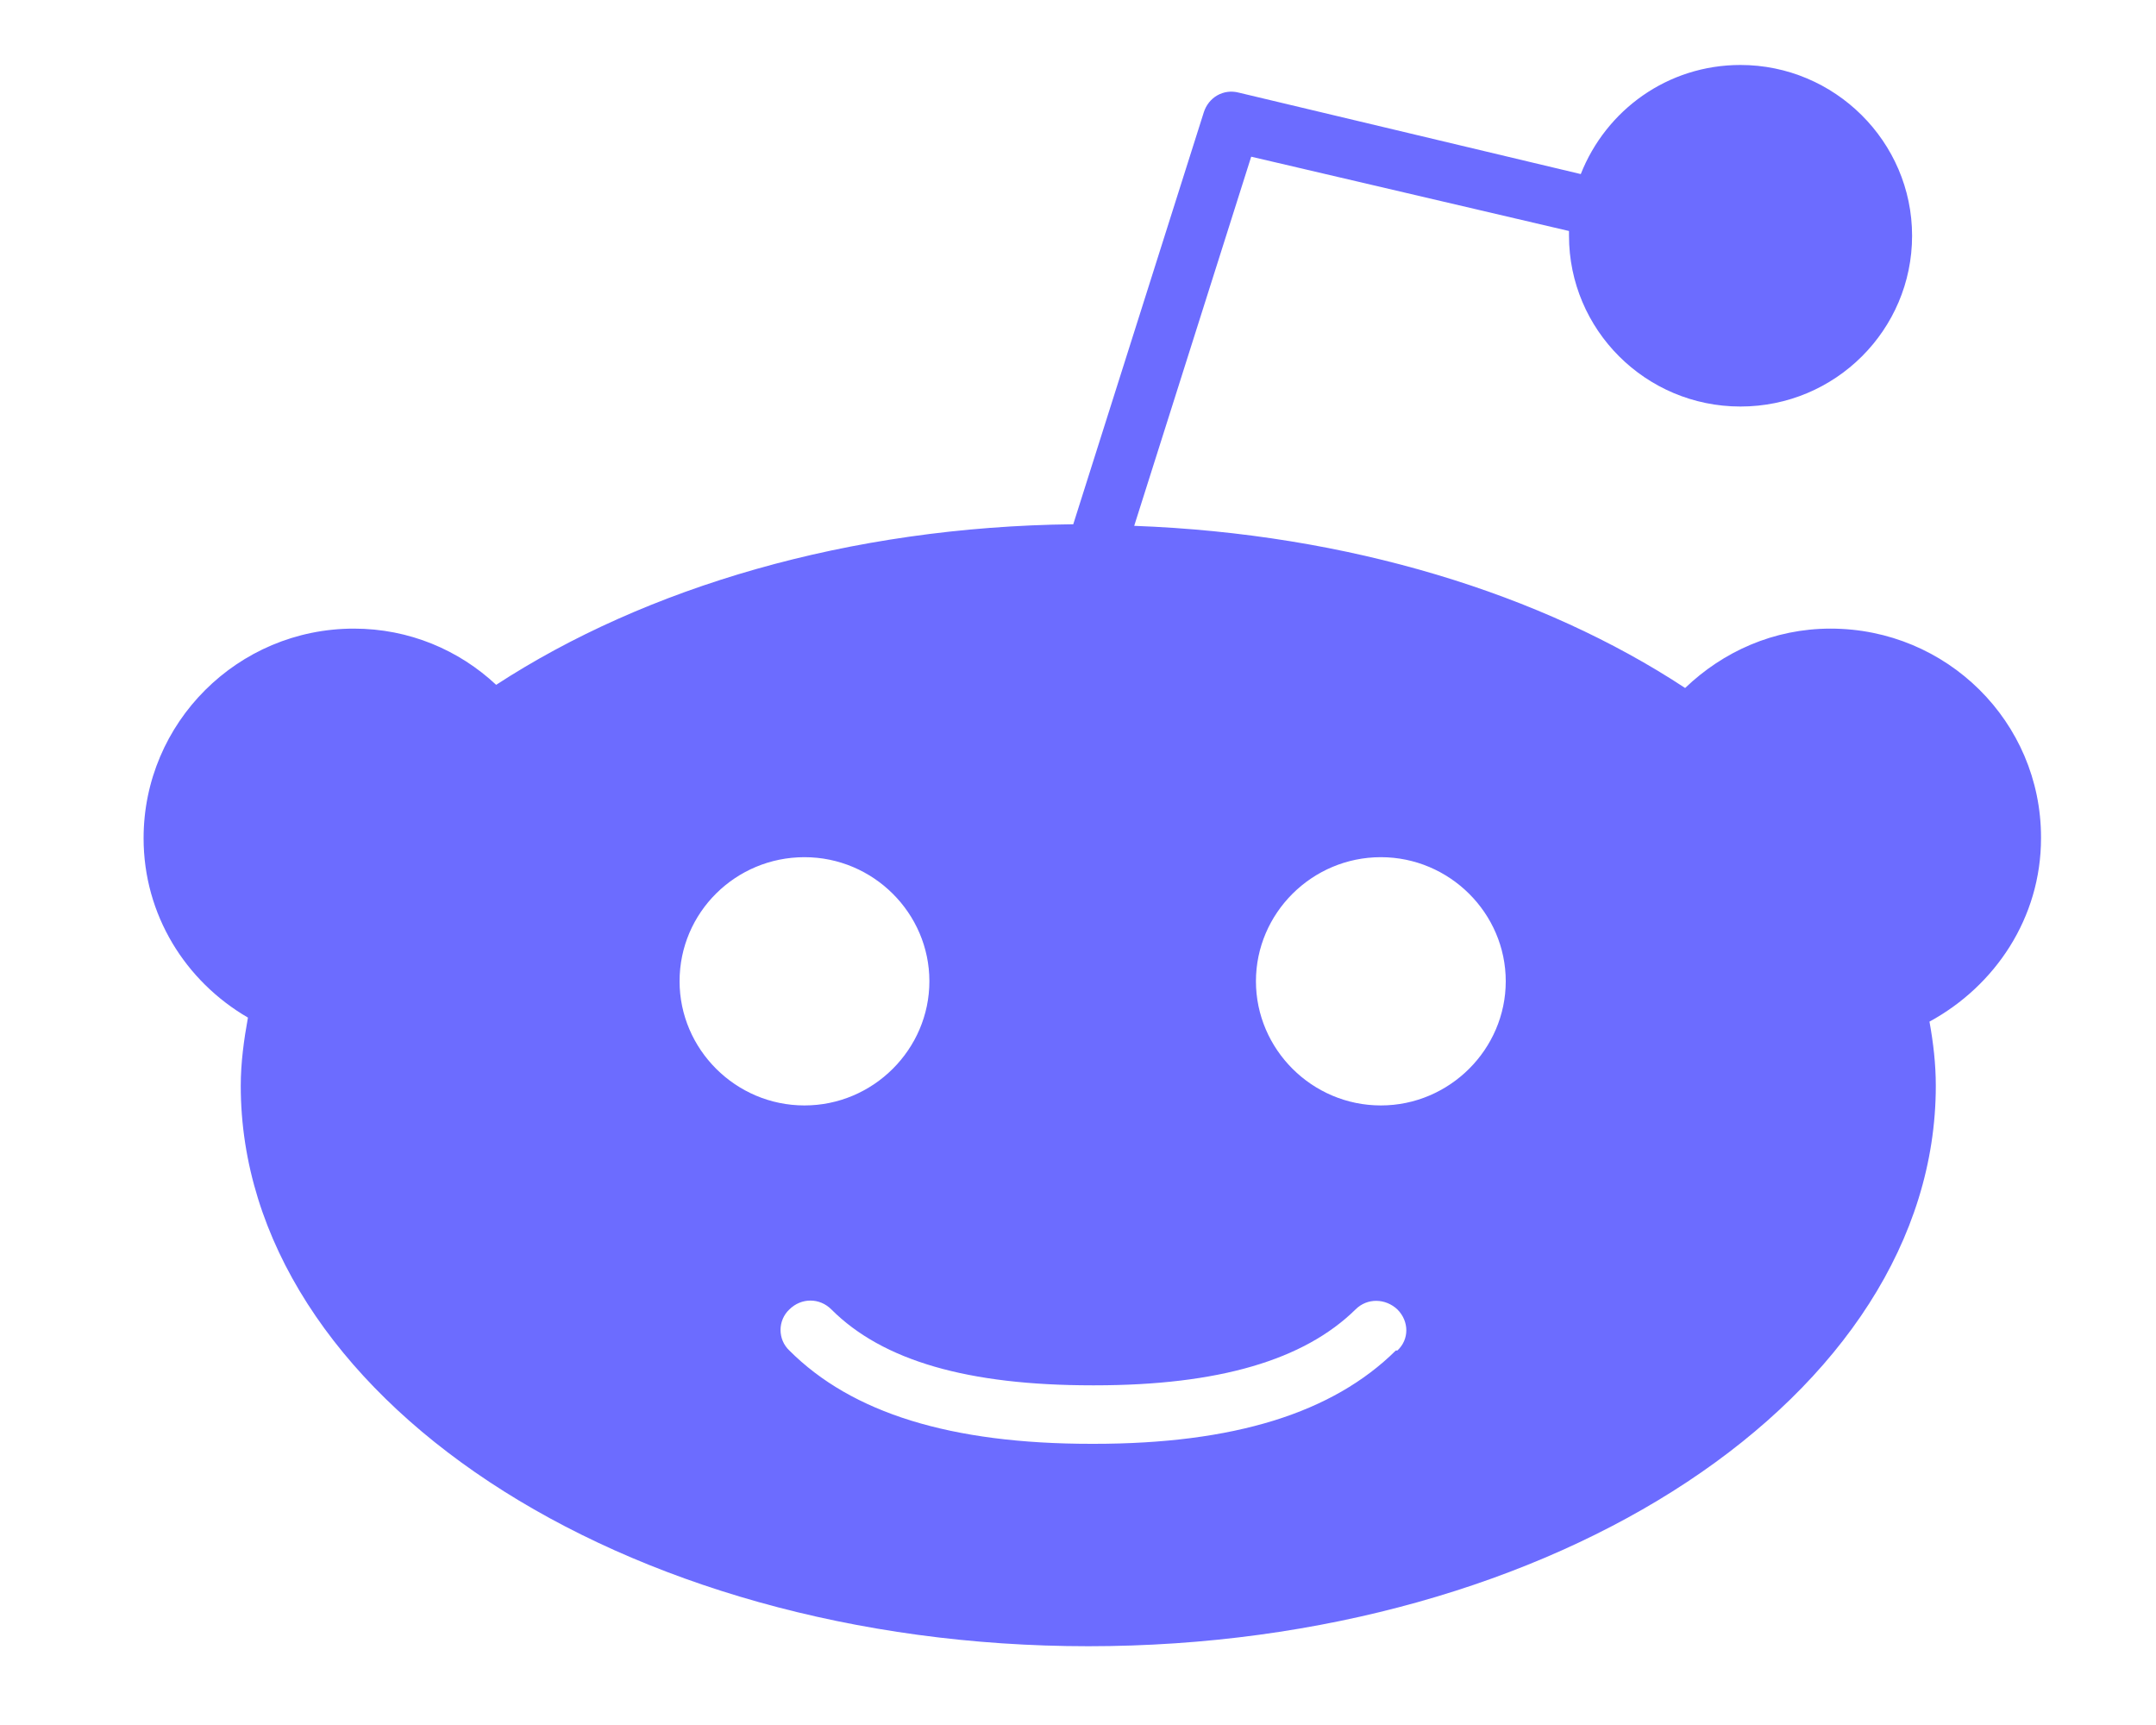 <svg width="15" height="12" viewBox="0 0 15 12" fill="none" xmlns="http://www.w3.org/2000/svg">
<path d="M14.2 5.825C14.2 5.022 13.545 4.373 12.736 4.373C12.34 4.373 11.988 4.533 11.724 4.786C10.729 4.131 9.381 3.713 7.891 3.658L8.705 1.09L10.916 1.607V1.64C10.916 2.294 11.449 2.828 12.109 2.828C12.77 2.828 13.303 2.294 13.303 1.64C13.303 0.985 12.764 0.452 12.109 0.452C11.603 0.452 11.174 0.765 10.998 1.211L8.617 0.644C8.512 0.617 8.408 0.677 8.375 0.782L7.467 3.647C5.905 3.664 4.491 4.087 3.452 4.764C3.193 4.522 2.847 4.373 2.462 4.373C1.653 4.373 0.999 5.028 0.999 5.831C0.999 6.364 1.29 6.826 1.725 7.079C1.697 7.233 1.675 7.393 1.675 7.553C1.675 9.703 4.321 11.452 7.572 11.452C10.822 11.452 13.468 9.703 13.468 7.553C13.468 7.404 13.451 7.255 13.424 7.107C13.88 6.859 14.2 6.386 14.2 5.831V5.825ZM4.728 6.826C4.728 6.348 5.118 5.963 5.597 5.963C6.076 5.963 6.466 6.353 6.466 6.826C6.466 7.299 6.076 7.69 5.597 7.69C5.118 7.69 4.728 7.299 4.728 6.826ZM9.711 9.395C9.271 9.83 8.584 10.044 7.61 10.044H7.594C6.615 10.044 5.927 9.83 5.492 9.395C5.41 9.318 5.41 9.186 5.492 9.109C5.575 9.027 5.702 9.027 5.784 9.109C6.142 9.467 6.736 9.637 7.599 9.637H7.616C8.479 9.637 9.073 9.461 9.431 9.109C9.513 9.027 9.64 9.032 9.722 9.109C9.805 9.192 9.805 9.318 9.722 9.395H9.711ZM9.607 7.69C9.128 7.69 8.738 7.299 8.738 6.826C8.738 6.353 9.128 5.963 9.607 5.963C10.085 5.963 10.476 6.353 10.476 6.826C10.476 7.299 10.085 7.69 9.607 7.69Z" fill="#6C6CFF"/>
</svg>
